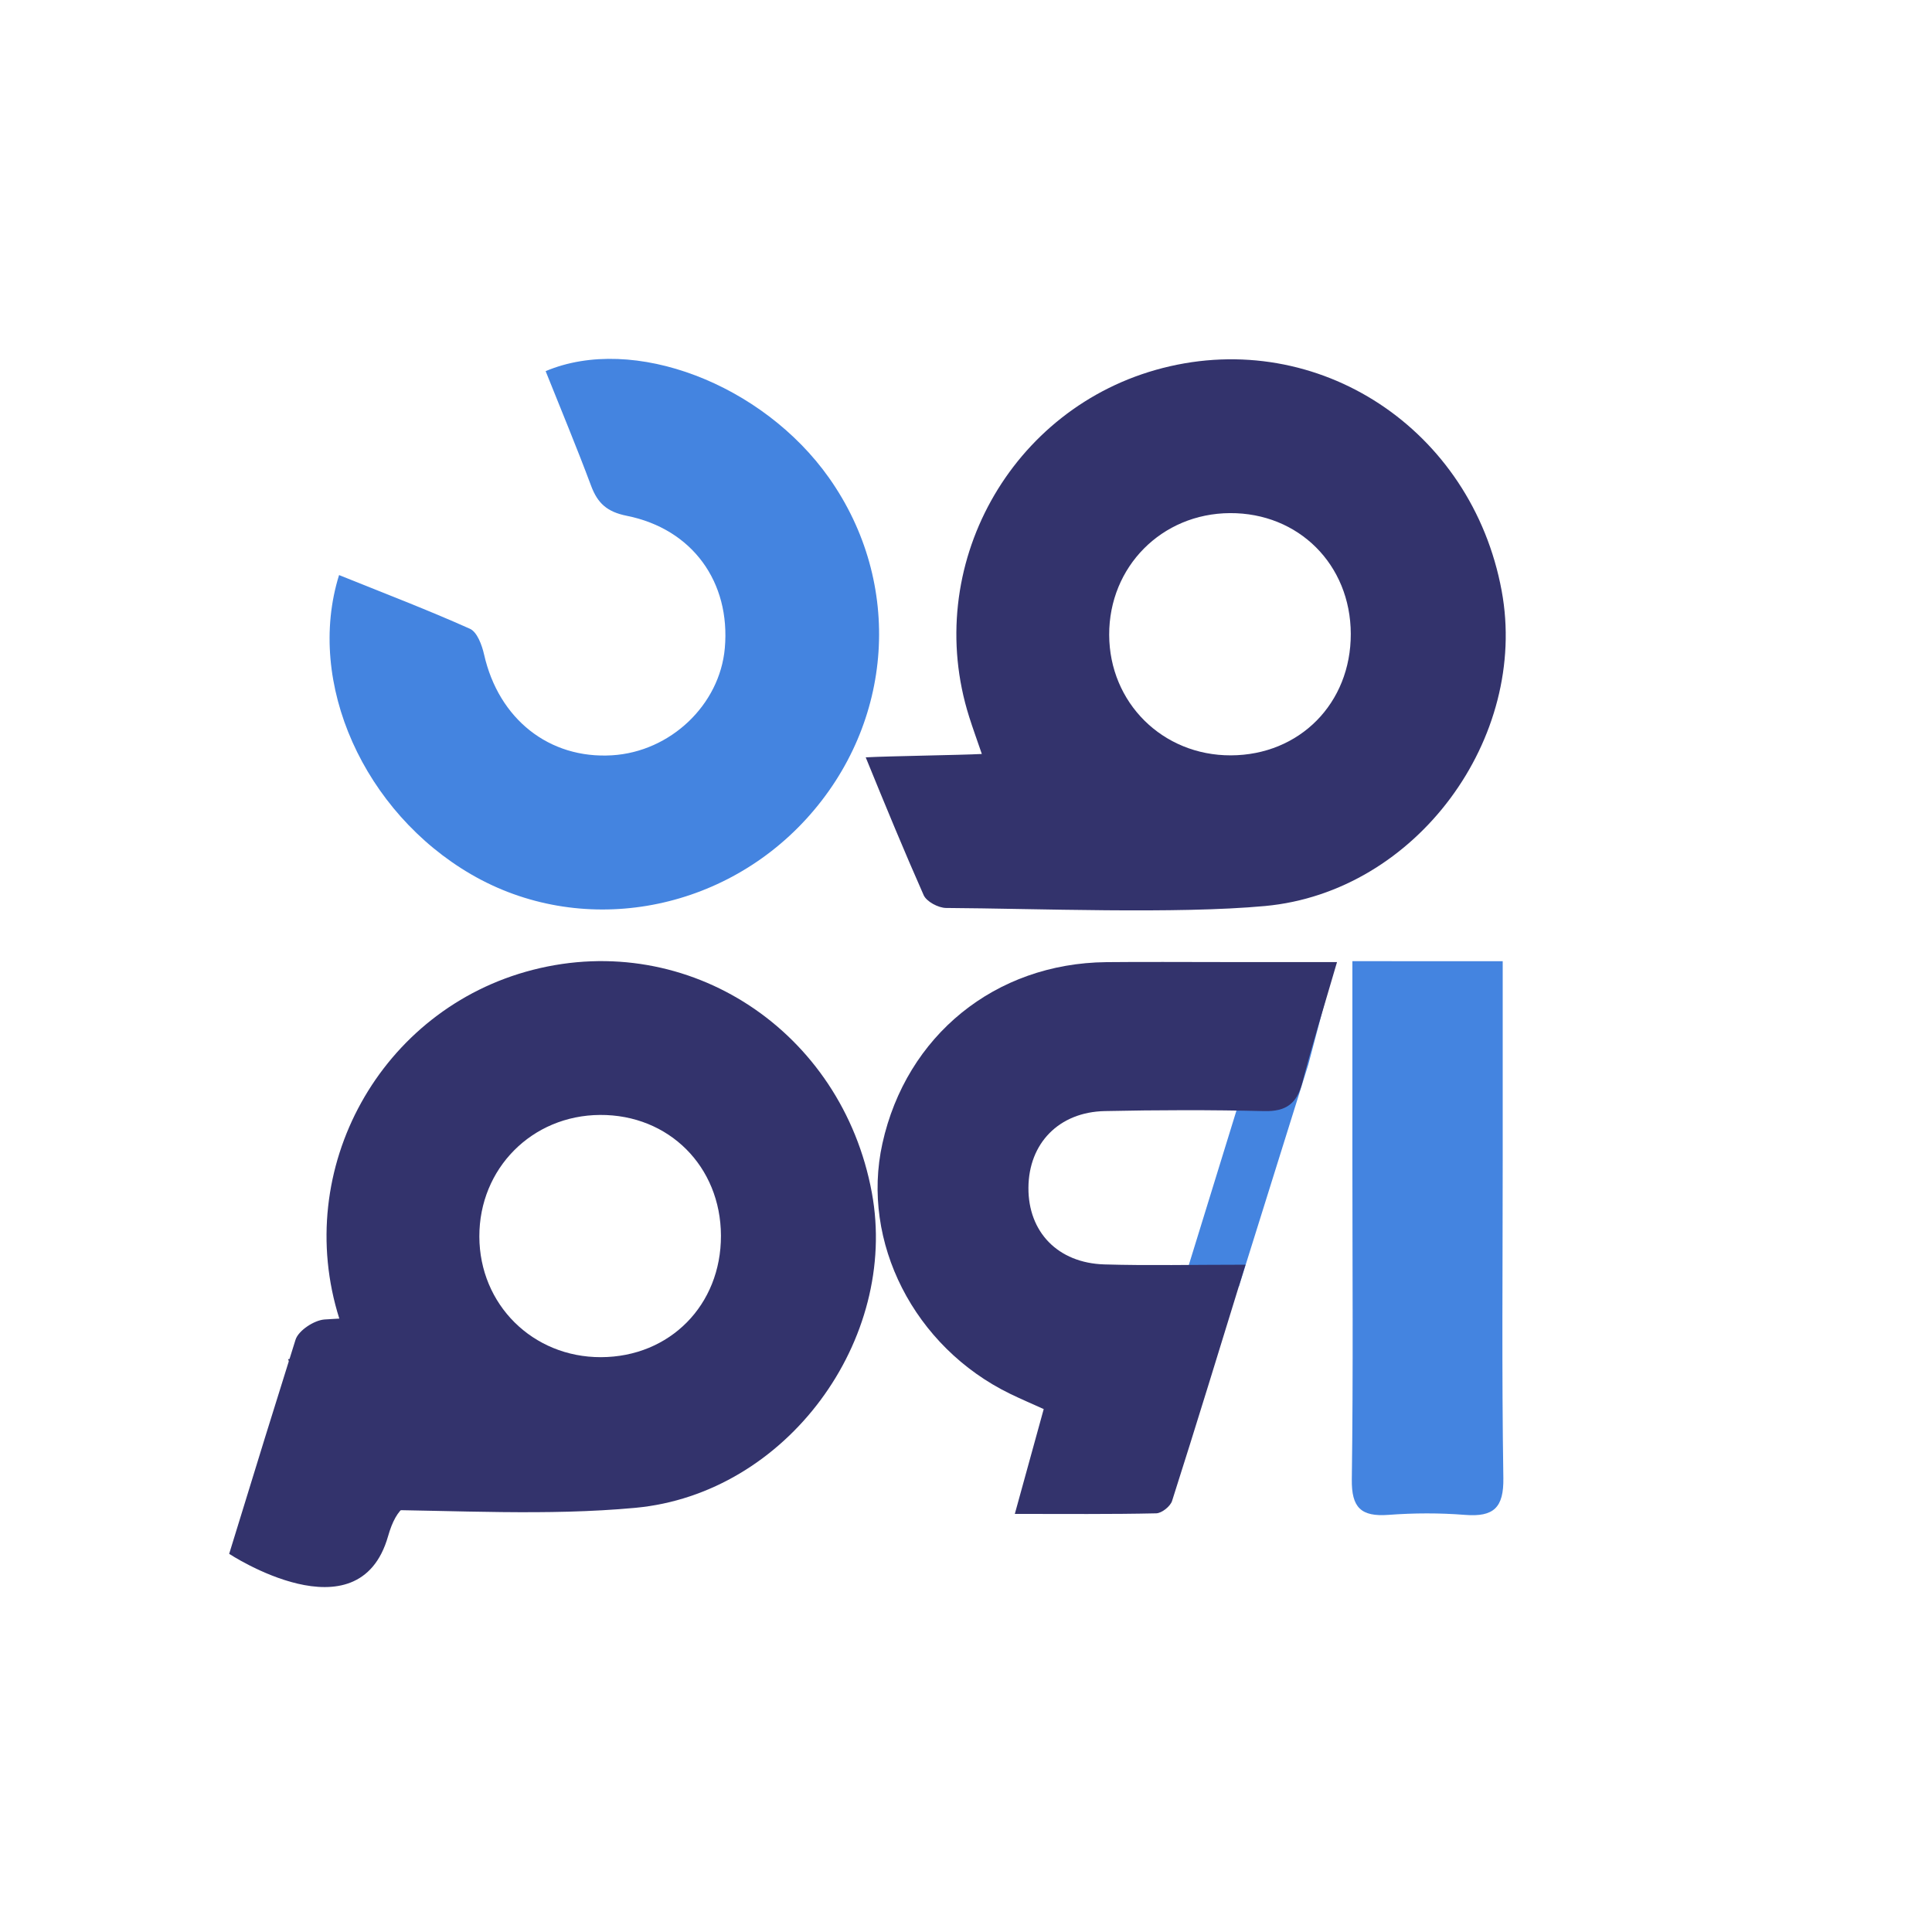 <svg width="563" height="563" viewBox="0 0 563 563" fill="none" xmlns="http://www.w3.org/2000/svg">
<g opacity="0.8">
<path d="M252.275 220.693C259.378 220.318 279.73 220.048 286.115 219.713C284.713 215.623 283.497 212.29 282.427 208.909C268.597 165.206 294.458 118.604 338.834 107.24C384.183 95.625 428.872 125.002 437.598 172.168C445.517 214.961 412.84 259.934 368.642 264.021C342.831 266.408 301.715 264.742 275.693 264.587C273.441 264.573 269.996 262.74 269.157 260.843C263.549 248.178 258.218 235.269 252.275 220.693ZM393.628 184.706C393.571 164.536 378.427 149.411 358.398 149.527C338.555 149.642 323.18 165.136 323.225 184.97C323.27 204.782 338.783 220.166 358.663 220.116C378.734 220.062 393.684 204.923 393.628 184.706Z" fill="#000047"/>
<path d="M83.938 396.068C90.48 395.724 95.631 395.454 102.576 395.088C101.174 390.998 99.958 387.665 98.888 384.284C85.058 340.581 110.919 293.979 155.295 282.615C200.645 271 245.333 300.377 254.059 347.543C261.978 390.336 229.301 435.309 185.103 439.396C159.292 441.783 133.096 440.117 107.074 439.962C104.822 439.948 101.376 438.115 100.538 436.218C94.93 423.553 89.88 410.644 83.938 396.068ZM210.089 360.081C210.033 339.911 194.888 324.786 174.859 324.902C155.016 325.017 139.641 340.511 139.686 360.345C139.731 380.157 155.244 395.541 175.124 395.49C195.195 395.437 210.145 380.298 210.089 360.081Z" fill="#000047"/>
<path d="M98.809 167.578C111.915 172.864 124.589 177.7 136.952 183.237C139.049 184.178 140.445 187.986 141.062 190.717C145.301 209.507 160.01 221.226 178.383 220.1C195.383 219.058 209.751 205.394 211.217 188.876C212.92 169.678 201.824 154.15 182.645 150.308C176.905 149.159 174.149 146.662 172.241 141.542C168.052 130.313 163.43 119.244 159.002 108.153C184.602 97.357 222.294 111.922 241.597 139.267C263.261 169.959 260.55 210.616 234.976 238.623C209.692 266.308 168.897 273.095 137.4 254.851C106.181 236.77 88.976 199.094 98.809 167.578Z" fill="#1565D8"/>
<path d="M394.096 280.092C385.677 280.092 445.588 280.109 437.901 280.109C437.901 285.3 437.901 334.036 437.901 337.94C437.901 368.854 437.605 399.777 438.089 430.683C438.224 439.328 435.308 442.112 426.914 441.448C419.533 440.865 412.036 440.887 404.653 441.442C396.633 442.044 393.821 439.359 393.93 431.131C394.353 399.915 394.099 368.688 394.096 337.467C394.096 333.839 394.096 285.381 394.096 280.092Z" fill="#1565D8"/>
<path d="M147.064 437.219C141.868 419.462 137.293 403.228 132.142 387.18C131.638 385.609 127.601 384.427 125.163 384.354C114.962 384.044 104.71 383.771 94.553 384.508C91.527 384.728 86.958 387.734 86.119 390.411C77.404 418.212 77.531 417.925 66.783 452.8C66.783 452.8 104.527 477.691 113.087 447.663C115.525 439.108 119.325 436.054 127.877 437.09C133.58 437.779 139.436 437.219 147.064 437.219Z" fill="#000047"/>
<path d="M361.024 374.883L345.986 370.069L365.891 305.544L371.017 284.597L388.273 283.68L381.225 310.315L361.024 374.883Z" fill="#1565D8"/>
<path d="M362.952 368.543C347.647 368.543 334.723 368.844 321.819 368.461C308.254 368.056 299.609 358.994 299.693 346.105C299.778 333.187 308.555 324.063 321.932 323.779C337.412 323.449 352.908 323.41 368.385 323.784C374.803 323.939 377.925 321.589 379.51 315.469C382.429 304.201 385.917 293.081 389.619 280.352C377.334 280.352 366.578 280.352 355.822 280.352C344.671 280.352 333.521 280.262 322.371 280.377C290.024 280.707 264.109 301.737 257.142 333.215C250.788 361.919 266.392 392.546 294.331 406.154C297.368 407.635 300.482 408.958 304.147 410.619C301.442 420.432 298.784 430.079 295.727 441.164C310.481 441.164 323.705 441.291 336.922 440.998C338.538 440.962 341.046 438.971 341.552 437.381C348.587 415.345 355.338 393.225 362.952 368.543Z" fill="#000047"/>
</g>
</svg>
